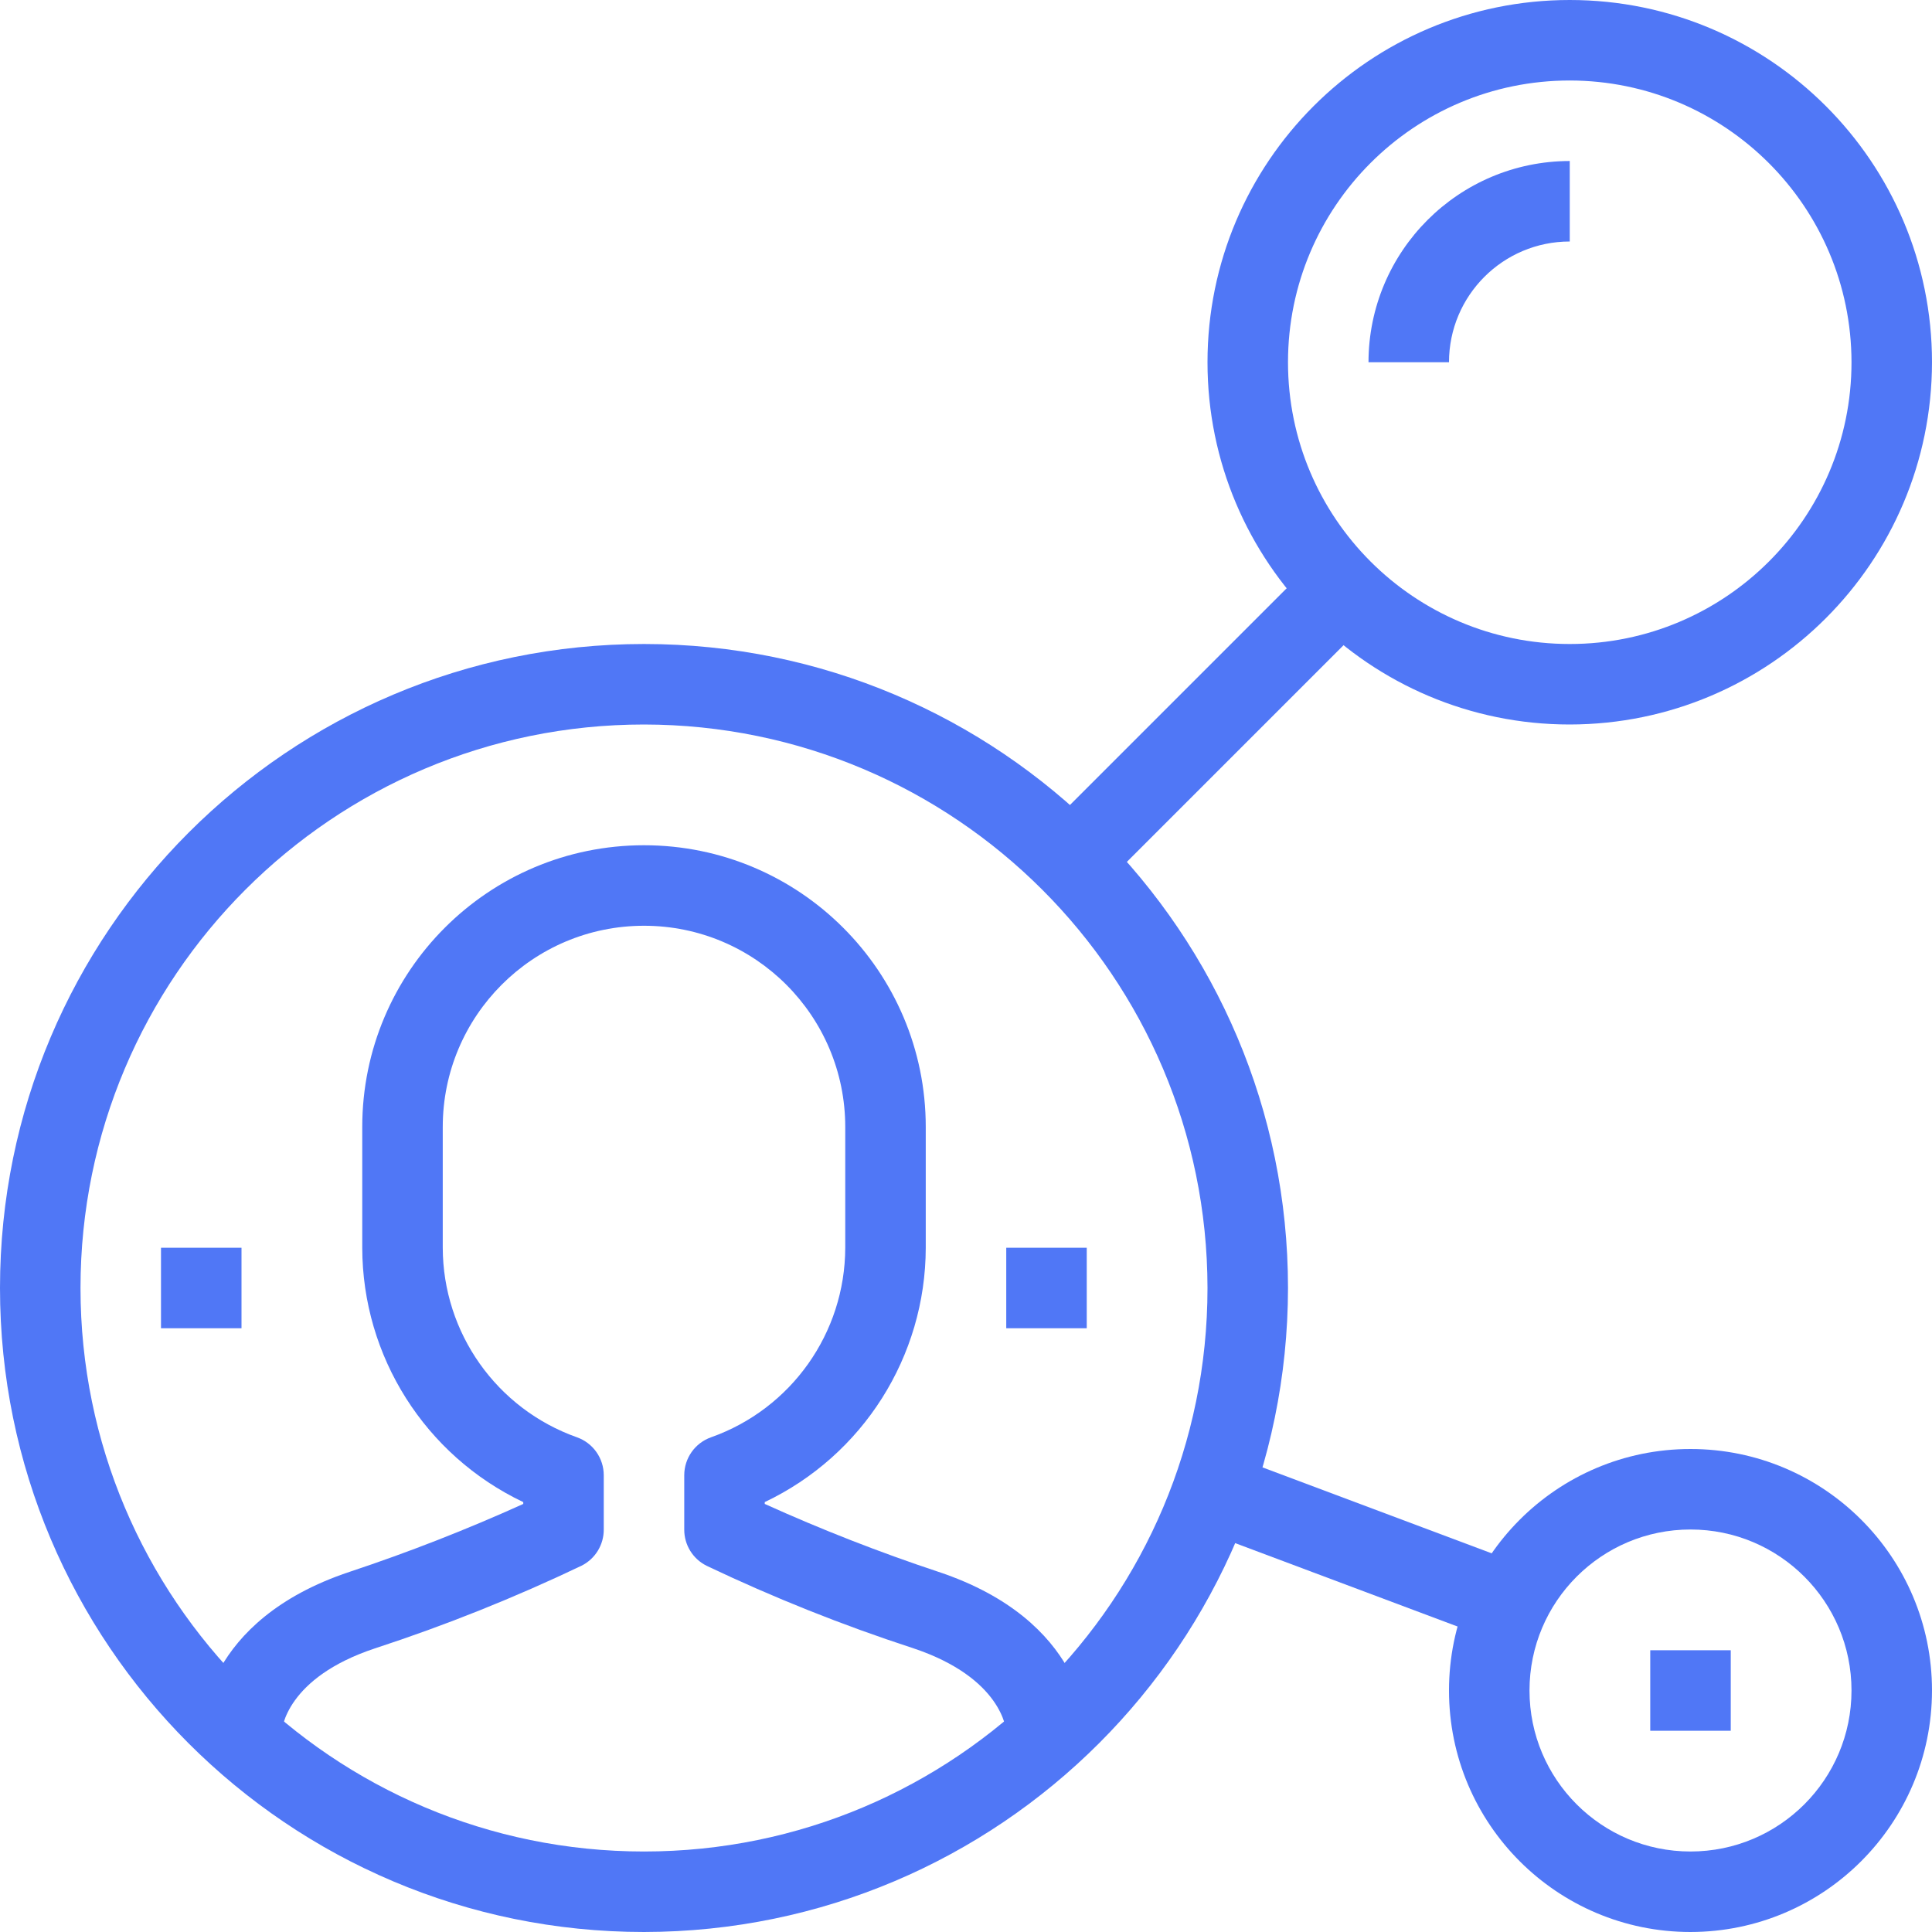 <?xml version="1.0" encoding="iso-8859-1"?>
<!-- Generator: Adobe Illustrator 19.0.0, SVG Export Plug-In . SVG Version: 6.00 Build 0)  -->
<svg xmlns="http://www.w3.org/2000/svg" xmlns:xlink="http://www.w3.org/1999/xlink" version="1.1" id="Capa_1" x="0px" y="0px" viewBox="0 0 512 512" style="enable-background:new 0 0 512 512;" xml:space="preserve" width="512px" height="512px">
<g>
	<g>
		<path d="M170.667,170.667C76.41,170.667,0,247.077,0,341.333S76.41,512,170.667,512c94.21-0.112,170.555-76.456,170.667-170.667    C341.333,247.077,264.923,170.667,170.667,170.667z M170.667,490.667c-82.475,0-149.333-66.859-149.333-149.333    S88.192,192,170.667,192c82.438,0.088,149.245,66.895,149.333,149.333C320,423.808,253.141,490.667,170.667,490.667z" fill="#5077f6"/>
	</g>
</g>
<g>
	<g>
		<path d="M416,0c-53.019,0-96,42.981-96,96s42.981,96,96,96c52.995-0.059,95.941-43.005,96-96C512,42.981,469.019,0,416,0z     M416,170.667c-41.237,0-74.667-33.429-74.667-74.667S374.763,21.333,416,21.333C457.218,21.38,490.62,54.782,490.667,96    C490.667,137.237,457.237,170.667,416,170.667z" fill="#5077f6"/>
	</g>
</g>
<g>
	<g>
		
			<rect x="259.661" y="181.33" transform="matrix(0.707 -0.707 0.707 0.707 -42.035 282.511)" width="120.683" height="21.333" fill="#5077f6"/>
	</g>
</g>
<g>
	<g>
		<path d="M448,384c-35.346,0-64,28.654-64,64c0,35.346,28.654,64,64,64c35.332-0.035,63.965-28.668,64-64    C512,412.654,483.346,384,448,384z M448,490.667c-23.564,0-42.667-19.102-42.667-42.667c0-23.564,19.102-42.667,42.667-42.667    c23.564,0,42.667,19.102,42.667,42.667C490.667,471.564,471.564,490.667,448,490.667z" fill="#5077f6"/>
	</g>
</g>
<g>
	<g>
		
			<rect x="351.994" y="365.093" transform="matrix(0.351 -0.936 0.936 0.351 -149.187 606.046)" width="21.344" height="91.136" fill="#5077f6"/>
	</g>
</g>
<g>
	<g>
		<path d="M248.704,416.555c-15.648-5.194-31.015-11.201-46.037-17.995v-0.491c26.022-12.369,42.62-38.591,42.667-67.403v-32    c0-41.237-33.429-74.667-74.667-74.667S96,257.429,96,298.667v32c0.046,28.812,16.645,55.034,42.667,67.403v0.491    c-15.023,6.794-30.389,12.8-46.037,17.995c-38.848,12.949-39.296,40.928-39.296,42.112l21.333,0.288    c0-0.576,1.067-14.293,24.704-22.123c18.698-6.109,36.98-13.423,54.731-21.899c3.634-1.816,5.921-5.538,5.899-9.6v-14.389    c-0.003-4.515-2.848-8.54-7.104-10.048c-21.277-7.546-35.513-27.654-35.563-50.229v-32c0-29.455,23.878-53.333,53.333-53.333    S224,269.211,224,298.667v32c-0.049,22.576-14.285,42.683-35.563,50.229c-4.256,1.508-7.101,5.533-7.104,10.048v14.389    c-0.022,4.062,2.265,7.784,5.899,9.6c17.749,8.457,36.027,15.754,54.72,21.845c23.648,7.883,24.715,21.6,24.715,22.176    l10.667-0.288H288C288,457.483,287.552,429.504,248.704,416.555z" fill="#5077f6"/>
	</g>
</g>
<g>
	<g>
		<path d="M362.667,96H384c0-17.673,14.327-32,32-32V42.667C386.559,42.702,362.702,66.559,362.667,96z" fill="#5077f6"/>
	</g>
</g>
<g>
	<g>
		<rect x="437.333" y="437.333" width="21.333" height="21.333" fill="#5077f6"/>
	</g>
</g>
<g>
	<g>
		<rect x="266.667" y="330.667" width="21.333" height="21.333" fill="#5077f6"/>
	</g>
</g>
<g>
	<g>
		<rect x="42.667" y="330.667" width="21.333" height="21.333" fill="#5077f6"/>
	</g>
</g>
<g>
</g>
<g>
</g>
<g>
</g>
<g>
</g>
<g>
</g>
<g>
</g>
<g>
</g>
<g>
</g>
<g>
</g>
<g>
</g>
<g>
</g>
<g>
</g>
<g>
</g>
<g>
</g>
<g>
</g>
</svg>

